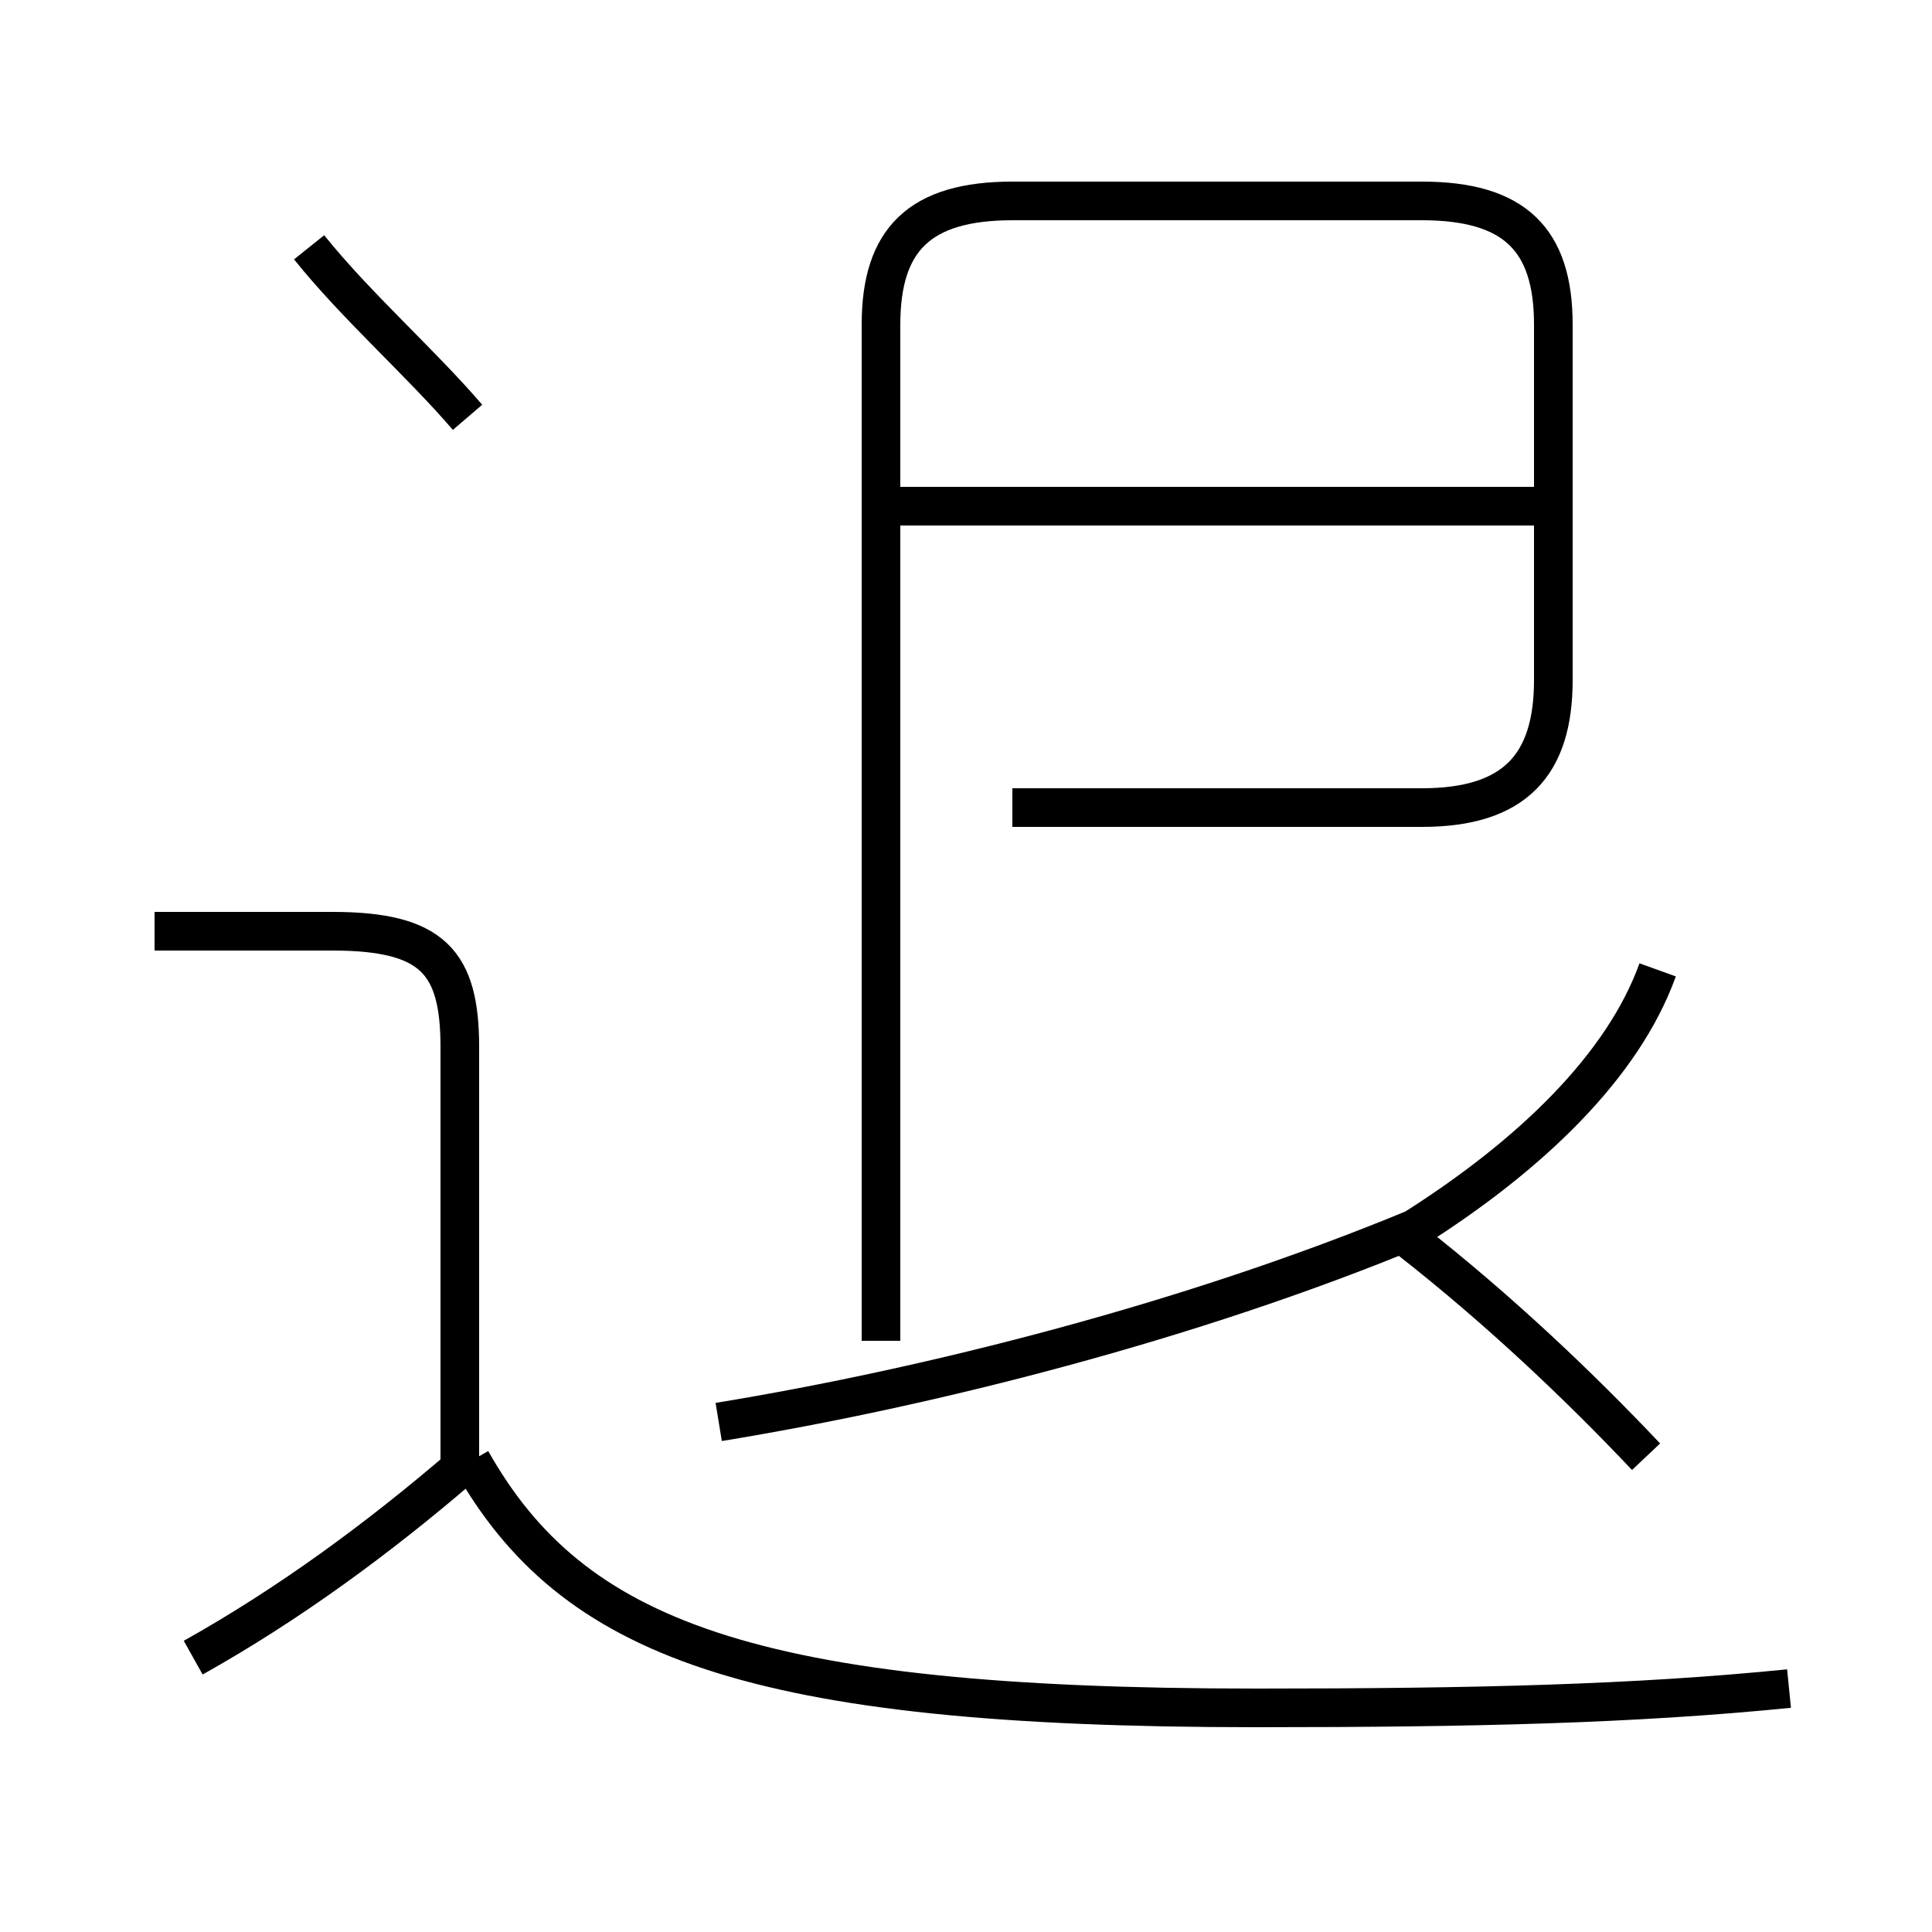 <?xml version='1.0' encoding='utf8'?>
<svg viewBox="0.0 -44.0 50.0 50.0" version="1.1" xmlns="http://www.w3.org/2000/svg">
<rect x="0.0" y="-44.0" width="50.0" height="50.0" fill="#808080" stroke="none"/>
<rect x="-1000" y="-1000" width="2000" height="2000" stroke="white" fill="white"/>
<g style="fill:none; stroke:#000000;  stroke-width:1">
<path d="M 18.6 7.2 C 24.1 8.1 30.8 9.8 36.6 12.2 C 39.6 14.1 42.0 16.4 42.9 18.9 M 42.6 6.3 C 40.9 8.1 38.8 10.1 36.5 11.9 M 26.2 23.1 L 36.8 23.1 C 39.2 23.1 40.2 24.2 40.2 26.4 L 40.2 35.6 C 40.2 37.8 39.2 38.8 36.8 38.8 L 26.2 38.8 C 23.8 38.8 22.8 37.8 22.8 35.6 L 22.8 9.3 M 40.0 30.9 L 22.9 30.9 M 4.0 19.9 L 8.6 19.9 C 11.2 19.9 11.9 19.1 11.9 16.9 L 11.9 6.0 C 9.8 4.2 7.5 2.5 5.0 1.1 M 46.3 0.3 C 42.3 -0.1 38.2 -0.2 32.5 -0.2 C 19.4 -0.2 14.8 1.6 12.2 6.2 M 12.1 33.2 C 10.9 34.6 9.2 36.1 8.0 37.6" transform="scale(1, -1)" />
</g>
</svg>